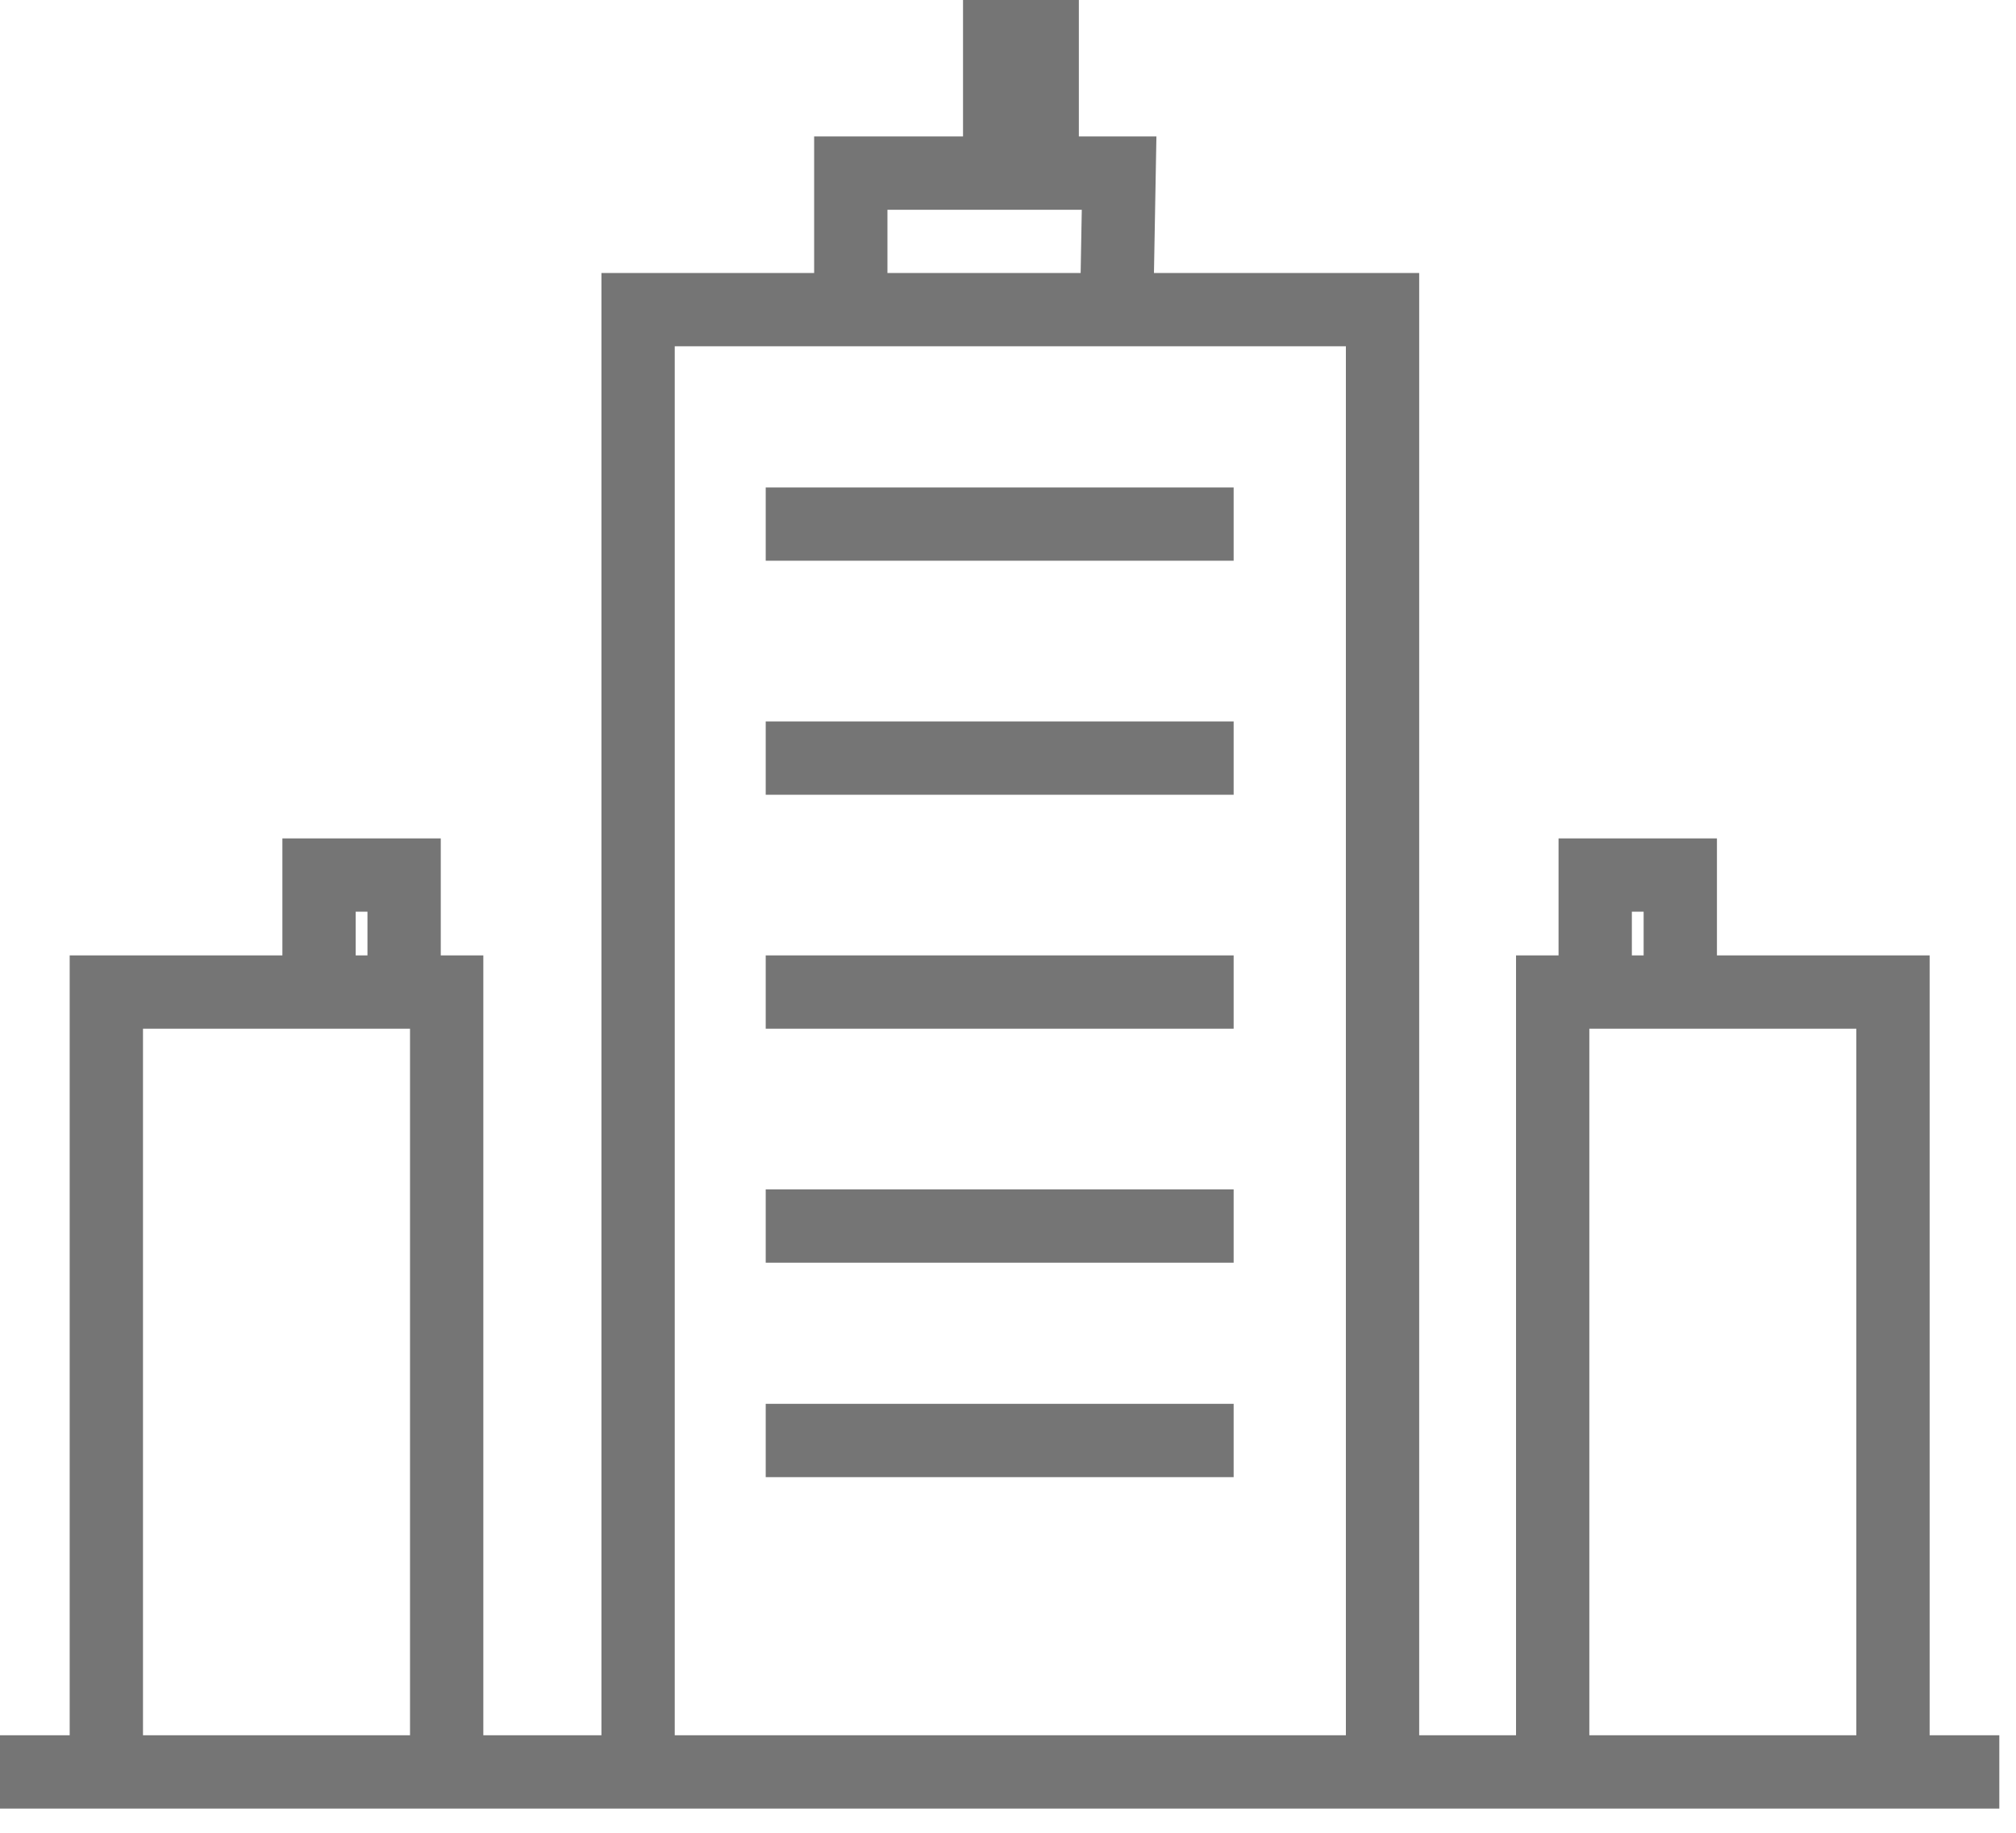 <svg width="55" height="50" viewBox="0 0 55 50" fill="none" xmlns="http://www.w3.org/2000/svg">
<path d="M0 48.34H2.901M54.545 48.34H51.644M51.644 48.34V27.064H45.841M51.644 48.34H42.36M42.36 48.34V27.064H43.52M42.36 48.34H37.718M37.718 48.34V8.447H30.464M37.718 48.34H17.408M17.408 48.34V8.447H23.211M17.408 48.34H12.186M12.186 48.34V27.064H11.025M12.186 48.34H2.901M2.901 48.34V27.064H8.704M8.704 27.064V23.872H11.025V27.064M8.704 27.064H11.025M43.52 27.064V23.872H45.841V27.064M43.52 27.064H45.841M23.211 8.447V4.723H27.273M23.211 8.447H30.464M30.464 8.447L30.531 4.723H28.433M28.433 4.723V1H27.273V4.723M28.433 4.723H27.273M20.89 14.298H33.656M20.89 20.681H33.656M20.89 27.064H33.656M20.89 33.447H33.656M20.89 39.298H33.656" stroke="#757575" stroke-width="2"/>
</svg>
